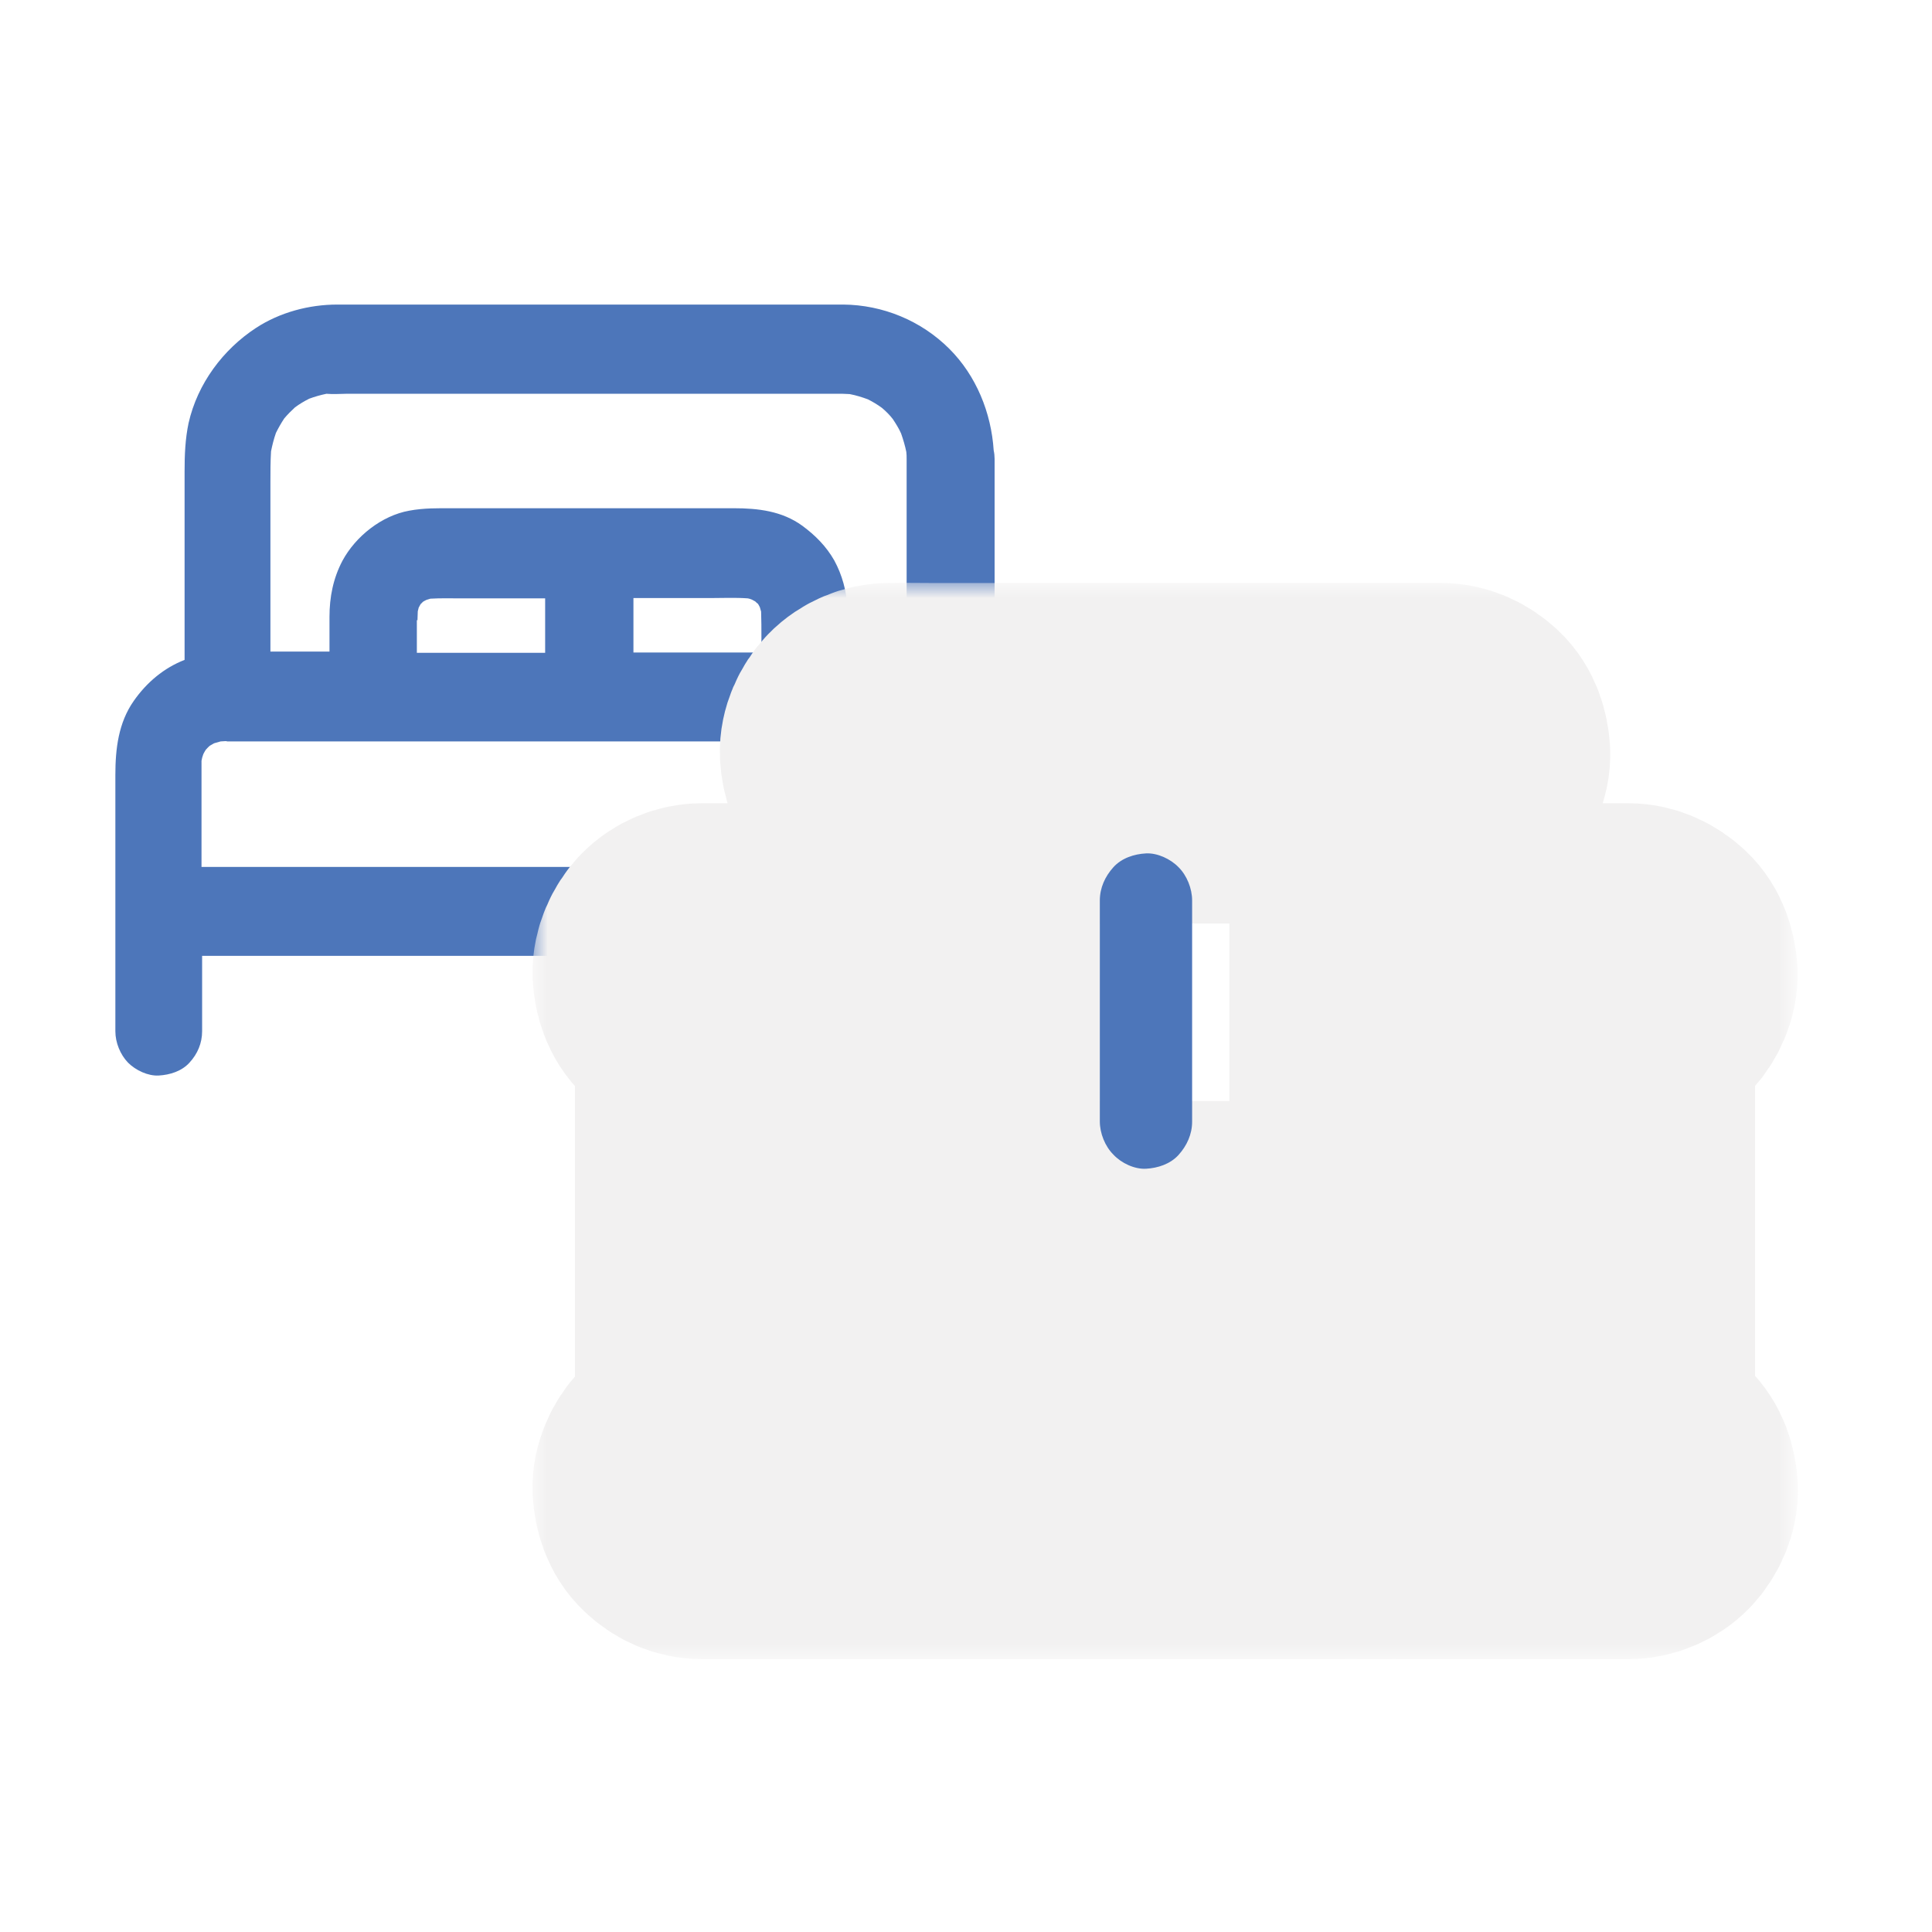 <?xml version="1.0" encoding="utf-8"?>
<!-- Generator: Adobe Illustrator 27.3.1, SVG Export Plug-In . SVG Version: 6.00 Build 0)  -->
<svg version="1.1" xmlns="http://www.w3.org/2000/svg" xmlns:xlink="http://www.w3.org/1999/xlink" x="0px" y="0px"
	 viewBox="0 0 62.8 62.8" style="enable-background:new 0 0 62.8 62.8;" xml:space="preserve">
<style type="text/css">
	.st0{fill:#4D76BA;}
	.st1{fill:#FFFFFF;filter:url(#Adobe_OpacityMaskFilter);}
	
		.st2{mask:url(#path-2-outside-1_1_2212_00000093876576021120644400000004624631415915499946_);fill:none;stroke:#F2F1F1;stroke-width:8;}
	.st3{display:none;}
	.st4{display:inline;fill:#4D76BA;}
	.st5{display:inline;fill:#FFFFFF;filter:url(#Adobe_OpacityMaskFilter_00000150099482615070951340000017986812349440338326_);}
	.st6{display:inline;}
	
		.st7{display:inline;mask:url(#path-1-outside-1_1_2212_00000111890797470372934360000004090344317249460656_);fill:none;stroke:#F2F1F1;stroke-width:8;}
</style>
<g id="Layer_2">
	<path class="st0" d="M33.66,22.37c-0.33-0.4-0.82-0.74-1.33-0.94v-1.4v-4.16v-0.95c0-0.09-0.01-0.19-0.03-0.28
		c-0.08-1.23-0.57-2.43-1.44-3.3c-0.92-0.92-2.17-1.43-3.45-1.44c-0.46,0-0.93,0-1.38,0h-3.38h-4.25H14.3h-2.77h-0.57
		c-0.91,0-1.86,0.25-2.64,0.76c-1.07,0.7-1.9,1.81-2.19,3.09C6.02,14.27,6,14.79,6,15.33v3.73v2.39c-0.67,0.26-1.23,0.73-1.65,1.33
		c-0.5,0.71-0.6,1.56-0.6,2.41v4.11v0.31c0,0.01,0,0.02,0,0.03v3.4v0.48c0,0.37,0.16,0.76,0.41,1.02c0.25,0.25,0.65,0.44,1,0.42
		c0.36-0.02,0.75-0.14,1-0.42c0.26-0.28,0.41-0.63,0.41-1.02v-2.45h1.36h3.01h3.68h4.02h4.06h3.8h3.21h2.02v1.97v0.48
		c0,0.37,0.16,0.76,0.42,1.02c0.25,0.25,0.65,0.44,1,0.42c0.36-0.02,0.75-0.14,1-0.42c0.26-0.28,0.41-0.63,0.41-1.02v-3.4v-0.43
		c0-0.02,0.01-0.04,0.01-0.06v-4.26v-0.6c0-0.1-0.01-0.21-0.04-0.31C34.46,23.67,34.16,22.97,33.66,22.37z M13.57,20.16
		c0-0.1,0.01-0.2,0.01-0.29c0.01-0.04,0.02-0.08,0.03-0.12c0.02-0.04,0.04-0.07,0.06-0.11c0.03-0.03,0.06-0.06,0.08-0.08
		c0.03-0.02,0.07-0.04,0.11-0.06c0.04-0.01,0.09-0.03,0.13-0.04c0.33-0.02,0.67-0.01,0.99-0.01h2.47h0.27v1.77h-0.36h-1.21h-0.02
		h-2.28h-0.3v-1.06H13.57z M23.09,19.44c0.4,0,0.81-0.02,1.22,0.01c0.04,0.01,0.09,0.02,0.13,0.04c0.04,0.02,0.07,0.04,0.11,0.06
		c0.03,0.03,0.06,0.06,0.09,0.08c0.02,0.03,0.04,0.07,0.06,0.11c0.01,0.05,0.03,0.09,0.04,0.14c0.01,0.28,0.01,0.56,0.01,0.84v0.49
		h-1.78h-1.54h-0.57h-0.27v-1.77H23.09z M11.25,12.8h1.16h4h4.89h4.19c0.64,0,1.27,0,1.9,0c0.08,0,0.16,0.01,0.23,0.01
		c0.21,0.04,0.4,0.1,0.59,0.17c0.16,0.08,0.31,0.17,0.46,0.28c0.13,0.11,0.25,0.23,0.35,0.36c0.1,0.15,0.2,0.31,0.27,0.47
		c0.07,0.2,0.13,0.4,0.17,0.6c0.01,0.08,0.01,0.15,0.01,0.23v2.61v3.66h-0.66h-0.26h-1v-0.65c0-0.26,0.01-0.53,0-0.79
		c-0.04-0.55-0.17-1.05-0.43-1.53c-0.26-0.46-0.62-0.82-1.04-1.13c-0.66-0.48-1.44-0.57-2.23-0.57h-1.79h-5.29h-2.05
		c-0.49,0-0.94-0.01-1.42,0.08c-0.89,0.16-1.74,0.83-2.17,1.63c-0.3,0.57-0.42,1.18-0.42,1.82v1.13h-0.45H8.79v-1.29v-4.21
		c0-0.34,0-0.68,0.02-1.01c0.04-0.2,0.09-0.4,0.16-0.6c0.08-0.16,0.17-0.32,0.27-0.47c0.11-0.13,0.23-0.25,0.35-0.36
		c0.15-0.11,0.3-0.2,0.46-0.28c0.19-0.07,0.37-0.12,0.56-0.16C10.85,12.82,11.05,12.8,11.25,12.8z M27.35,28.18h-3.68h-4.02h-4.06
		h-3.8H8.58H6.55v-2.92c0-0.18,0-0.35,0-0.53c0.01-0.07,0.03-0.14,0.06-0.22c0.03-0.05,0.05-0.1,0.08-0.14
		c0.04-0.04,0.08-0.09,0.13-0.13c0.05-0.03,0.1-0.06,0.14-0.08c0.07-0.02,0.14-0.04,0.21-0.06c0.06,0,0.11-0.01,0.17-0.01
		c0.02,0,0.04,0.01,0.05,0.01H8h1.74h2.53h3.08h3.37h3.42h3.18h2.69h1.93c0.3,0,0.61,0,0.92,0h0.04c0.01,0,0.02,0,0.03,0h0.14
		c0.02,0,0.03,0,0.05,0c0.07,0.02,0.15,0.04,0.22,0.06c0.05,0.03,0.1,0.05,0.14,0.08c0.04,0.04,0.09,0.08,0.13,0.13
		c0.03,0.05,0.06,0.09,0.08,0.14c0.02,0.06,0.04,0.12,0.05,0.18c0,0.02,0,0.04,0,0.06v3.42h-1.36L27.35,28.18L27.35,28.18z"/>
	<path class="st0" d="M53.05,46.89v-0.15v-4.01v-4.84V33.7c0-0.18,0-0.36,0-0.54c0.34-0.03,0.7-0.19,0.94-0.44
		c0.26-0.27,0.46-0.7,0.44-1.08c-0.02-0.39-0.15-0.81-0.44-1.08c-0.29-0.27-0.66-0.45-1.06-0.45h-1.37H50.6h-1.1h-2.52v-2.69v-1.43
		c0.34-0.04,0.69-0.19,0.92-0.43c0.26-0.27,0.46-0.7,0.44-1.08c-0.02-0.39-0.15-0.81-0.44-1.08c-0.29-0.27-0.66-0.45-1.06-0.45
		h-1.36h-0.43h-1.08h-3.19h-0.44h-4.4h-0.36h-3.43c-0.34,0-0.69,0-1.03,0c-0.27,0-0.55,0-0.82,0h-0.03c-0.44,0-0.89-0.01-1.33,0
		H28.9c-0.38,0-0.79,0.17-1.06,0.45c-0.26,0.27-0.46,0.7-0.44,1.08c0.02,0.4,0.15,0.81,0.44,1.08c0.26,0.24,0.57,0.4,0.92,0.43v0.86
		v2.57v0.69h-0.55h-0.78h-2.48h-0.73h-0.03h-1.38c-0.38,0-0.79,0.17-1.06,0.45c-0.26,0.27-0.45,0.7-0.44,1.08
		c0.02,0.4,0.15,0.81,0.44,1.08c0.26,0.25,0.58,0.4,0.94,0.44v0.15v4.01v4.84v4.19c0,0.18,0,0.36,0,0.54
		c-0.34,0.03-0.7,0.19-0.94,0.43c-0.26,0.27-0.46,0.7-0.44,1.08c0.02,0.39,0.15,0.81,0.44,1.08c0.29,0.28,0.66,0.45,1.06,0.45h0.8
		h0.54c0.01,0,0.02,0,0.03,0h2.06h3.27h0.73c0.01,0,0.02,0,0.03,0h1.51h3.63h4.4h3.8c0.62,0,1.24,0.01,1.84,0h0.03
		c0.01,0,0.02,0,0.03,0h2.02h3.27h0.76c0.01,0,0.02,0,0.03,0h0.12c0.39,0,0.78,0,1.18,0h0.05c0.38,0,0.79-0.17,1.06-0.45
		c0.26-0.27,0.46-0.7,0.44-1.08c-0.02-0.4-0.15-0.81-0.44-1.08C53.73,47.08,53.41,46.93,53.05,46.89z M39.44,43.71v3.17h-0.58H38.4
		h-2.11v-0.87v-3.17h0.58h2.58V43.71z M48.31,33.18h1.74v0.14v4.01v4.84v4.19c0,0.18,0,0.35,0,0.53h-0.13h-2.95v-0.84v-2.57v-3.15
		v-3.44v-3.47V33.2h0.55h0.79V33.18z M34.96,26.02h0.44h4.4h0.36h3.43c0.13,0,0.25,0,0.37,0v0.85v2.57v2.18c0,0.01,0,0.03,0,0.04
		v1.67v4.01v4.84v4.19c0,0.18,0,0.35,0,0.53h-1.23h-0.29v-0.87V42.2v-0.88c0-0.15-0.03-0.3-0.08-0.45
		c-0.07-0.24-0.18-0.46-0.36-0.63c-0.26-0.27-0.69-0.47-1.06-0.45h-2.08h-3.32h-0.77c-0.81,0-1.5,0.7-1.5,1.53v2.4v3.17h-1.52v-0.13
		v-4.01v-4.84v-4.19c0-0.68,0.01-1.35,0-2.03v-0.03c0-0.01,0-0.02,0-0.03v-1.45v-2.74v-1.42h0.01H34.96z M28.76,33.18v2.84v3.47
		v3.24v2.74v1.41h-2.25h-0.82v-0.13v-4.01V37.9v-4.19c0-0.18,0-0.35,0-0.53h0.56H28.76z"/>
	<defs>
		<filter id="Adobe_OpacityMaskFilter" filterUnits="userSpaceOnUse" x="17.3" y="18.94" width="41.13" height="34.99">
			<feColorMatrix  type="matrix" values="1 0 0 0 0  0 1 0 0 0  0 0 1 0 0  0 0 0 1 0"/>
		</filter>
	</defs>
	
		<mask maskUnits="userSpaceOnUse" x="17.3" y="18.94" width="41.13" height="34.99" id="path-2-outside-1_1_2212_00000093876576021120644400000004624631415915499946_">
		<rect x="16.3" y="18.94" class="st1" width="43" height="35"/>
		<path d="M53.05,46.89v-0.15v-4.01v-4.84V33.7c0-0.18,0-0.36,0-0.54c0.34-0.03,0.7-0.19,0.94-0.44c0.26-0.27,0.46-0.7,0.44-1.08
			c-0.02-0.39-0.15-0.81-0.44-1.08c-0.29-0.27-0.66-0.45-1.06-0.45h-1.37H50.6h-1.1h-2.52v-2.69v-1.43
			c0.34-0.04,0.69-0.19,0.92-0.43c0.26-0.27,0.46-0.7,0.44-1.08c-0.02-0.39-0.15-0.81-0.44-1.08c-0.29-0.27-0.66-0.45-1.06-0.45
			h-1.36h-0.43h-1.08h-3.19h-0.44h-4.4h-0.36h-3.43c-0.34,0-0.69,0-1.03,0c-0.27,0-0.55,0-0.82,0h-0.03c-0.44,0-0.89-0.01-1.33,0
			H28.9c-0.38,0-0.79,0.17-1.06,0.45c-0.26,0.27-0.46,0.7-0.44,1.08c0.02,0.4,0.15,0.81,0.44,1.08c0.26,0.24,0.57,0.4,0.92,0.43
			v0.86v2.57v0.69h-0.55h-0.78h-2.48h-0.73h-0.03h-1.38c-0.38,0-0.79,0.17-1.06,0.45c-0.26,0.27-0.45,0.7-0.44,1.08
			c0.02,0.4,0.15,0.81,0.44,1.08c0.26,0.25,0.58,0.4,0.94,0.44v0.15v4.01v4.84v4.19c0,0.18,0,0.36,0,0.54
			c-0.34,0.03-0.7,0.19-0.94,0.43c-0.26,0.27-0.46,0.7-0.44,1.08c0.02,0.39,0.15,0.81,0.44,1.08c0.29,0.28,0.66,0.45,1.06,0.45h0.8
			h0.54c0.01,0,0.02,0,0.03,0h2.06h3.27h0.73c0.01,0,0.02,0,0.03,0h1.51h3.63h4.4h3.8c0.62,0,1.24,0.01,1.84,0h0.03
			c0.01,0,0.02,0,0.03,0h2.02h3.27h0.76c0.01,0,0.02,0,0.03,0h0.12c0.39,0,0.78,0,1.18,0h0.05c0.38,0,0.79-0.17,1.06-0.45
			c0.26-0.27,0.46-0.7,0.44-1.08c-0.02-0.4-0.15-0.81-0.44-1.08C53.73,47.08,53.41,46.93,53.05,46.89z M39.44,43.71v3.17h-0.58H38.4
			h-2.11v-0.87v-3.17h0.58h2.58V43.71z M48.31,33.18h1.74v0.14v4.01v4.84v4.19c0,0.18,0,0.35,0,0.53h-0.13h-2.95v-0.84v-2.57v-3.15
			v-3.44v-3.47V33.2h0.55h0.79V33.18z M34.96,26.02h0.44h4.4h0.36h3.43c0.13,0,0.25,0,0.37,0v0.85v2.57v2.18c0,0.01,0,0.03,0,0.04
			v1.67v4.01v4.84v4.19c0,0.18,0,0.35,0,0.53h-1.23h-0.29v-0.87V42.2v-0.88c0-0.15-0.03-0.3-0.08-0.45
			c-0.07-0.24-0.18-0.46-0.36-0.63c-0.26-0.27-0.69-0.47-1.06-0.45h-2.08h-3.32h-0.77c-0.81,0-1.5,0.7-1.5,1.53v2.4v3.17h-1.52
			v-0.13v-4.01v-4.84v-4.19c0-0.68,0.01-1.35,0-2.03v-0.03c0-0.01,0-0.02,0-0.03v-1.45v-2.74v-1.42h0.01H34.96z M28.76,33.18v2.84
			v3.47v3.24v2.74v1.41h-2.25h-0.82v-0.13v-4.01V37.9v-4.19c0-0.18,0-0.35,0-0.53h0.56H28.76z"/>
	</mask>
	<path class="st2" d="M53.05,46.89v-0.15v-4.01v-4.84V33.7c0-0.18,0-0.36,0-0.54c0.34-0.03,0.7-0.19,0.94-0.44
		c0.26-0.27,0.46-0.7,0.44-1.08c-0.02-0.39-0.15-0.81-0.44-1.08c-0.29-0.27-0.66-0.45-1.06-0.45h-1.37H50.6h-1.1h-2.52v-2.69v-1.43
		c0.34-0.04,0.69-0.19,0.92-0.43c0.26-0.27,0.46-0.7,0.44-1.08c-0.02-0.39-0.15-0.81-0.44-1.08c-0.29-0.27-0.66-0.45-1.06-0.45
		h-1.36h-0.43h-1.08h-3.19h-0.44h-4.4h-0.36h-3.43c-0.34,0-0.69,0-1.03,0c-0.27,0-0.55,0-0.82,0h-0.03c-0.44,0-0.89-0.01-1.33,0
		H28.9c-0.38,0-0.79,0.17-1.06,0.45c-0.26,0.27-0.46,0.7-0.44,1.08c0.02,0.4,0.15,0.81,0.44,1.08c0.26,0.24,0.57,0.4,0.92,0.43v0.86
		v2.57v0.69h-0.55h-0.78h-2.48h-0.73h-0.03h-1.38c-0.38,0-0.79,0.17-1.06,0.45c-0.26,0.27-0.45,0.7-0.44,1.08
		c0.02,0.4,0.15,0.81,0.44,1.08c0.26,0.25,0.58,0.4,0.94,0.44v0.15v4.01v4.84v4.19c0,0.18,0,0.36,0,0.54
		c-0.34,0.03-0.7,0.19-0.94,0.43c-0.26,0.27-0.46,0.7-0.44,1.08c0.02,0.39,0.15,0.81,0.44,1.08c0.29,0.28,0.66,0.45,1.06,0.45h0.8
		h0.54c0.01,0,0.02,0,0.03,0h2.06h3.27h0.73c0.01,0,0.02,0,0.03,0h1.51h3.63h4.4h3.8c0.62,0,1.24,0.01,1.84,0h0.03
		c0.01,0,0.02,0,0.03,0h2.02h3.27h0.76c0.01,0,0.02,0,0.03,0h0.12c0.39,0,0.78,0,1.18,0h0.05c0.38,0,0.79-0.17,1.06-0.45
		c0.26-0.27,0.46-0.7,0.44-1.08c-0.02-0.4-0.15-0.81-0.44-1.08C53.73,47.08,53.41,46.93,53.05,46.89z M39.44,43.71v3.17h-0.58H38.4
		h-2.11v-0.87v-3.17h0.58h2.58V43.71z M48.31,33.18h1.74v0.14v4.01v4.84v4.19c0,0.18,0,0.35,0,0.53h-0.13h-2.95v-0.84v-2.57v-3.15
		v-3.44v-3.47V33.2h0.55h0.79V33.18z M34.96,26.02h0.44h4.4h0.36h3.43c0.13,0,0.25,0,0.37,0v0.85v2.57v2.18c0,0.01,0,0.03,0,0.04
		v1.67v4.01v4.84v4.19c0,0.18,0,0.35,0,0.53h-1.23h-0.29v-0.87V42.2v-0.88c0-0.15-0.03-0.3-0.08-0.45
		c-0.07-0.24-0.18-0.46-0.36-0.63c-0.26-0.27-0.69-0.47-1.06-0.45h-2.08h-3.32h-0.77c-0.81,0-1.5,0.7-1.5,1.53v2.4v3.17h-1.52v-0.13
		v-4.01v-4.84v-4.19c0-0.68,0.01-1.35,0-2.03v-0.03c0-0.01,0-0.02,0-0.03v-1.45v-2.74v-1.42h0.01H34.96z M28.76,33.18v2.84v3.47
		v3.24v2.74v1.41h-2.25h-0.82v-0.13v-4.01V37.9v-4.19c0-0.18,0-0.35,0-0.53h0.56H28.76z"/>
	<path class="st0" d="M37.25,37.99c0.38-0.02,0.79-0.15,1.06-0.45c0.27-0.3,0.44-0.67,0.44-1.08v-2.44v-3.85v-0.9
		c0-0.39-0.17-0.81-0.44-1.08c-0.26-0.27-0.69-0.47-1.06-0.45c-0.38,0.02-0.79,0.15-1.06,0.45c-0.27,0.3-0.44,0.67-0.44,1.08v2.44
		v3.85v0.89c0,0.39,0.17,0.81,0.44,1.08C36.45,37.81,36.88,38.01,37.25,37.99z"/>
</g>
<g id="_x31_" class="st3">
	<path class="st4" d="M46.58,41.85V41.7v-4.01v-4.84v-4.19c0-0.18,0-0.36,0-0.54c0.34-0.03,0.7-0.19,0.94-0.44
		c0.26-0.27,0.46-0.7,0.44-1.08c-0.02-0.39-0.15-0.81-0.44-1.08c-0.29-0.27-0.66-0.45-1.06-0.45h-1.37h-0.96h-1.1h-2.52v-2.69v-1.43
		c0.34-0.04,0.69-0.19,0.92-0.43c0.26-0.27,0.46-0.7,0.44-1.08c-0.02-0.39-0.15-0.81-0.44-1.08c-0.29-0.27-0.66-0.45-1.06-0.45
		h-1.36h-0.43H37.5h-3.19h-0.44h-4.4h-0.36h-3.43c-0.34,0-0.69,0-1.03,0c-0.27,0-0.55,0-0.82,0h-0.03c-0.44,0-0.89-0.01-1.33,0
		h-0.03c-0.38,0-0.79,0.17-1.06,0.45c-0.26,0.27-0.46,0.7-0.44,1.08c0.02,0.4,0.15,0.81,0.44,1.08c0.26,0.24,0.57,0.4,0.92,0.43
		v0.86v2.57v0.69h-0.55h-0.78h-2.48h-0.73h-0.03h-1.38c-0.38,0-0.79,0.17-1.06,0.45c-0.26,0.27-0.45,0.7-0.44,1.08
		c0.02,0.4,0.15,0.81,0.44,1.08c0.26,0.25,0.58,0.4,0.94,0.44v0.15v4.01v4.84v4.19c0,0.18,0,0.36,0,0.54
		c-0.34,0.03-0.7,0.19-0.94,0.43c-0.26,0.27-0.46,0.7-0.44,1.08c0.02,0.39,0.15,0.81,0.44,1.08c0.29,0.28,0.66,0.45,1.06,0.45h0.8
		h0.54c0.01,0,0.02,0,0.03,0h2.06h3.27h0.73c0.01,0,0.02,0,0.03,0h1.51h3.63h4.4h3.8c0.62,0,1.24,0.01,1.84,0H39
		c0.01,0,0.02,0,0.03,0h2.02h3.27h0.76c0.01,0,0.02,0,0.03,0h0.12c0.39,0,0.78,0,1.18,0h0.05c0.38,0,0.79-0.17,1.06-0.45
		c0.26-0.27,0.46-0.7,0.44-1.08c-0.02-0.4-0.15-0.81-0.44-1.08C47.26,42.04,46.94,41.89,46.58,41.85z M32.97,38.67v3.17H32.4h-0.47
		h-2.11v-0.87V37.8h0.58h2.58V38.67z M41.84,28.14h1.74v0.14v4.01v4.84v4.19c0,0.18,0,0.35,0,0.53h-0.13H40.5v-0.84v-2.57v-3.15
		v-3.44v-3.47v-0.22h0.55h0.79V28.14z M28.49,20.98h0.44h4.4h0.36h3.43c0.13,0,0.25,0,0.37,0v0.85v2.57v2.18c0,0.01,0,0.03,0,0.04
		v1.67v4.01v4.84v4.19c0,0.18,0,0.35,0,0.53h-1.23h-0.29v-0.87v-3.83v-0.88c0-0.15-0.03-0.3-0.08-0.45
		c-0.07-0.24-0.18-0.46-0.36-0.63c-0.26-0.27-0.69-0.47-1.06-0.45H32.4h-3.32h-0.77c-0.81,0-1.5,0.7-1.5,1.53v2.4v3.17h-1.52v-0.13
		v-4.01v-4.84v-4.19c0-0.68,0.01-1.35,0-2.03v-0.03c0-0.01,0-0.02,0-0.03v-1.45V22.4v-1.42h0.01H28.49z M22.29,28.14v2.84v3.47v3.24
		v2.74v1.41h-2.25h-0.82v-0.13V37.7v-4.84v-4.19c0-0.18,0-0.35,0-0.53h0.56H22.29z"/>
	<defs>
		
			<filter id="Adobe_OpacityMaskFilter_00000009581333894429110470000004417011259888502450_" filterUnits="userSpaceOnUse" x="10.83" y="13.91" width="41.13" height="34.99">
			<feColorMatrix  type="matrix" values="1 0 0 0 0  0 1 0 0 0  0 0 1 0 0  0 0 0 1 0"/>
		</filter>
	</defs>
	
		<mask maskUnits="userSpaceOnUse" x="10.83" y="13.91" width="41.13" height="34.99" id="path-1-outside-1_1_2212_00000111890797470372934360000004090344317249460656_" class="st6">
		
			<rect x="9.83" y="13.91" style="fill:#FFFFFF;filter:url(#Adobe_OpacityMaskFilter_00000009581333894429110470000004417011259888502450_);" width="43" height="35"/>
		<path d="M46.58,41.85V41.7v-4.01v-4.84v-4.19c0-0.18,0-0.36,0-0.54c0.34-0.03,0.7-0.19,0.94-0.44c0.26-0.27,0.46-0.7,0.44-1.08
			c-0.02-0.39-0.15-0.81-0.44-1.08c-0.29-0.27-0.66-0.45-1.06-0.45h-1.37h-0.96h-1.1h-2.52v-2.69v-1.43
			c0.34-0.04,0.69-0.19,0.92-0.43c0.26-0.27,0.46-0.7,0.44-1.08c-0.02-0.39-0.15-0.81-0.44-1.08c-0.29-0.27-0.66-0.45-1.06-0.45
			h-1.36h-0.43H37.5h-3.19h-0.44h-4.4h-0.36h-3.43c-0.34,0-0.69,0-1.03,0c-0.27,0-0.55,0-0.82,0h-0.03c-0.44,0-0.89-0.01-1.33,0
			h-0.03c-0.38,0-0.79,0.17-1.06,0.45c-0.26,0.27-0.46,0.7-0.44,1.08c0.02,0.4,0.15,0.81,0.44,1.08c0.26,0.24,0.57,0.4,0.92,0.43
			v0.86v2.57v0.69h-0.55h-0.78h-2.48h-0.73h-0.03h-1.38c-0.38,0-0.79,0.17-1.06,0.45c-0.26,0.27-0.45,0.7-0.44,1.08
			c0.02,0.4,0.15,0.81,0.44,1.08c0.26,0.25,0.58,0.4,0.94,0.44v0.15v4.01v4.84v4.19c0,0.18,0,0.36,0,0.54
			c-0.34,0.03-0.7,0.19-0.94,0.43c-0.26,0.27-0.46,0.7-0.44,1.08c0.02,0.39,0.15,0.81,0.44,1.08c0.29,0.28,0.66,0.45,1.06,0.45h0.8
			h0.54c0.01,0,0.02,0,0.03,0h2.06h3.27h0.73c0.01,0,0.02,0,0.03,0h1.51h3.63h4.4h3.8c0.62,0,1.24,0.01,1.84,0H39
			c0.01,0,0.02,0,0.03,0h2.02h3.27h0.76c0.01,0,0.02,0,0.03,0h0.12c0.39,0,0.78,0,1.18,0h0.05c0.38,0,0.79-0.17,1.06-0.45
			c0.26-0.27,0.46-0.7,0.44-1.08c-0.02-0.4-0.15-0.81-0.44-1.08C47.26,42.04,46.94,41.89,46.58,41.85z M32.97,38.67v3.17H32.4h-0.47
			h-2.11v-0.87V37.8h0.58h2.58V38.67z M41.84,28.14h1.74v0.14v4.01v4.84v4.19c0,0.18,0,0.35,0,0.53h-0.13H40.5v-0.84v-2.57v-3.15
			v-3.44v-3.47v-0.22h0.55h0.79V28.14z M28.49,20.98h0.44h4.4h0.36h3.43c0.13,0,0.25,0,0.37,0v0.85v2.57v2.18c0,0.01,0,0.03,0,0.04
			v1.67v4.01v4.84v4.19c0,0.18,0,0.35,0,0.53h-1.23h-0.29v-0.87v-3.83v-0.88c0-0.15-0.03-0.3-0.08-0.45
			c-0.07-0.24-0.18-0.46-0.36-0.63c-0.26-0.27-0.69-0.47-1.06-0.45H32.4h-3.32h-0.77c-0.81,0-1.5,0.7-1.5,1.53v2.4v3.17h-1.52v-0.13
			v-4.01v-4.84v-4.19c0-0.68,0.01-1.35,0-2.03v-0.03c0-0.01,0-0.02,0-0.03v-1.45V22.4v-1.42h0.01H28.49z M22.29,28.14v2.84v3.47
			v3.24v2.74v1.41h-2.25h-0.82v-0.13V37.7v-4.84v-4.19c0-0.18,0-0.35,0-0.53h0.56H22.29z"/>
	</mask>
	<path class="st7" d="M46.58,41.85V41.7v-4.01v-4.84v-4.19c0-0.18,0-0.36,0-0.54c0.34-0.03,0.7-0.19,0.94-0.44
		c0.26-0.27,0.46-0.7,0.44-1.08c-0.02-0.39-0.15-0.81-0.44-1.08c-0.29-0.27-0.66-0.45-1.06-0.45h-1.37h-0.96h-1.1h-2.52v-2.69v-1.43
		c0.34-0.04,0.69-0.19,0.92-0.43c0.26-0.27,0.46-0.7,0.44-1.08c-0.02-0.39-0.15-0.81-0.44-1.08c-0.29-0.27-0.66-0.45-1.06-0.45
		h-1.36h-0.43H37.5h-3.19h-0.44h-4.4h-0.36h-3.43c-0.34,0-0.69,0-1.03,0c-0.27,0-0.55,0-0.82,0h-0.03c-0.44,0-0.89-0.01-1.33,0
		h-0.03c-0.38,0-0.79,0.17-1.06,0.45c-0.26,0.27-0.46,0.7-0.44,1.08c0.02,0.4,0.15,0.81,0.44,1.08c0.26,0.24,0.57,0.4,0.92,0.43
		v0.86v2.57v0.69h-0.55h-0.78h-2.48h-0.73h-0.03h-1.38c-0.38,0-0.79,0.17-1.06,0.45c-0.26,0.27-0.45,0.7-0.44,1.08
		c0.02,0.4,0.15,0.81,0.44,1.08c0.26,0.25,0.58,0.4,0.94,0.44v0.15v4.01v4.84v4.19c0,0.18,0,0.36,0,0.54
		c-0.34,0.03-0.7,0.19-0.94,0.43c-0.26,0.27-0.46,0.7-0.44,1.08c0.02,0.39,0.15,0.81,0.44,1.08c0.29,0.28,0.66,0.45,1.06,0.45h0.8
		h0.54c0.01,0,0.02,0,0.03,0h2.06h3.27h0.73c0.01,0,0.02,0,0.03,0h1.51h3.63h4.4h3.8c0.62,0,1.24,0.01,1.84,0H39
		c0.01,0,0.02,0,0.03,0h2.02h3.27h0.76c0.01,0,0.02,0,0.03,0h0.12c0.39,0,0.78,0,1.18,0h0.05c0.38,0,0.79-0.17,1.06-0.45
		c0.26-0.27,0.46-0.7,0.44-1.08c-0.02-0.4-0.15-0.81-0.44-1.08C47.26,42.04,46.94,41.89,46.58,41.85z M32.97,38.67v3.17H32.4h-0.47
		h-2.11v-0.87V37.8h0.58h2.58V38.67z M41.84,28.14h1.74v0.14v4.01v4.84v4.19c0,0.18,0,0.35,0,0.53h-0.13H40.5v-0.84v-2.57v-3.15
		v-3.44v-3.47v-0.22h0.55h0.79V28.14z M28.49,20.98h0.44h4.4h0.36h3.43c0.13,0,0.25,0,0.37,0v0.85v2.57v2.18c0,0.01,0,0.03,0,0.04
		v1.67v4.01v4.84v4.19c0,0.18,0,0.35,0,0.53h-1.23h-0.29v-0.87v-3.83v-0.88c0-0.15-0.03-0.3-0.08-0.45
		c-0.07-0.24-0.18-0.46-0.36-0.63c-0.26-0.27-0.69-0.47-1.06-0.45H32.4h-3.32h-0.77c-0.81,0-1.5,0.7-1.5,1.53v2.4v3.17h-1.52v-0.13
		v-4.01v-4.84v-4.19c0-0.68,0.01-1.35,0-2.03v-0.03c0-0.01,0-0.02,0-0.03v-1.45V22.4v-1.42h0.01H28.49z M22.29,28.14v2.84v3.47v3.24
		v2.74v1.41h-2.25h-0.82v-0.13V37.7v-4.84v-4.19c0-0.18,0-0.35,0-0.53h0.56H22.29z"/>
	<path class="st4" d="M31.4,33.35c0.38-0.02,0.79-0.15,1.06-0.45c0.27-0.3,0.44-0.67,0.44-1.08v-2.44v-3.85v-0.9
		c0-0.39-0.17-0.81-0.44-1.08c-0.26-0.27-0.69-0.47-1.06-0.45c-0.38,0.02-0.79,0.15-1.06,0.45c-0.27,0.3-0.44,0.67-0.44,1.08v2.44
		v3.85v0.89c0,0.39,0.17,0.81,0.44,1.08C30.6,33.17,31.03,33.37,31.4,33.35z"/>
</g>
</svg>
